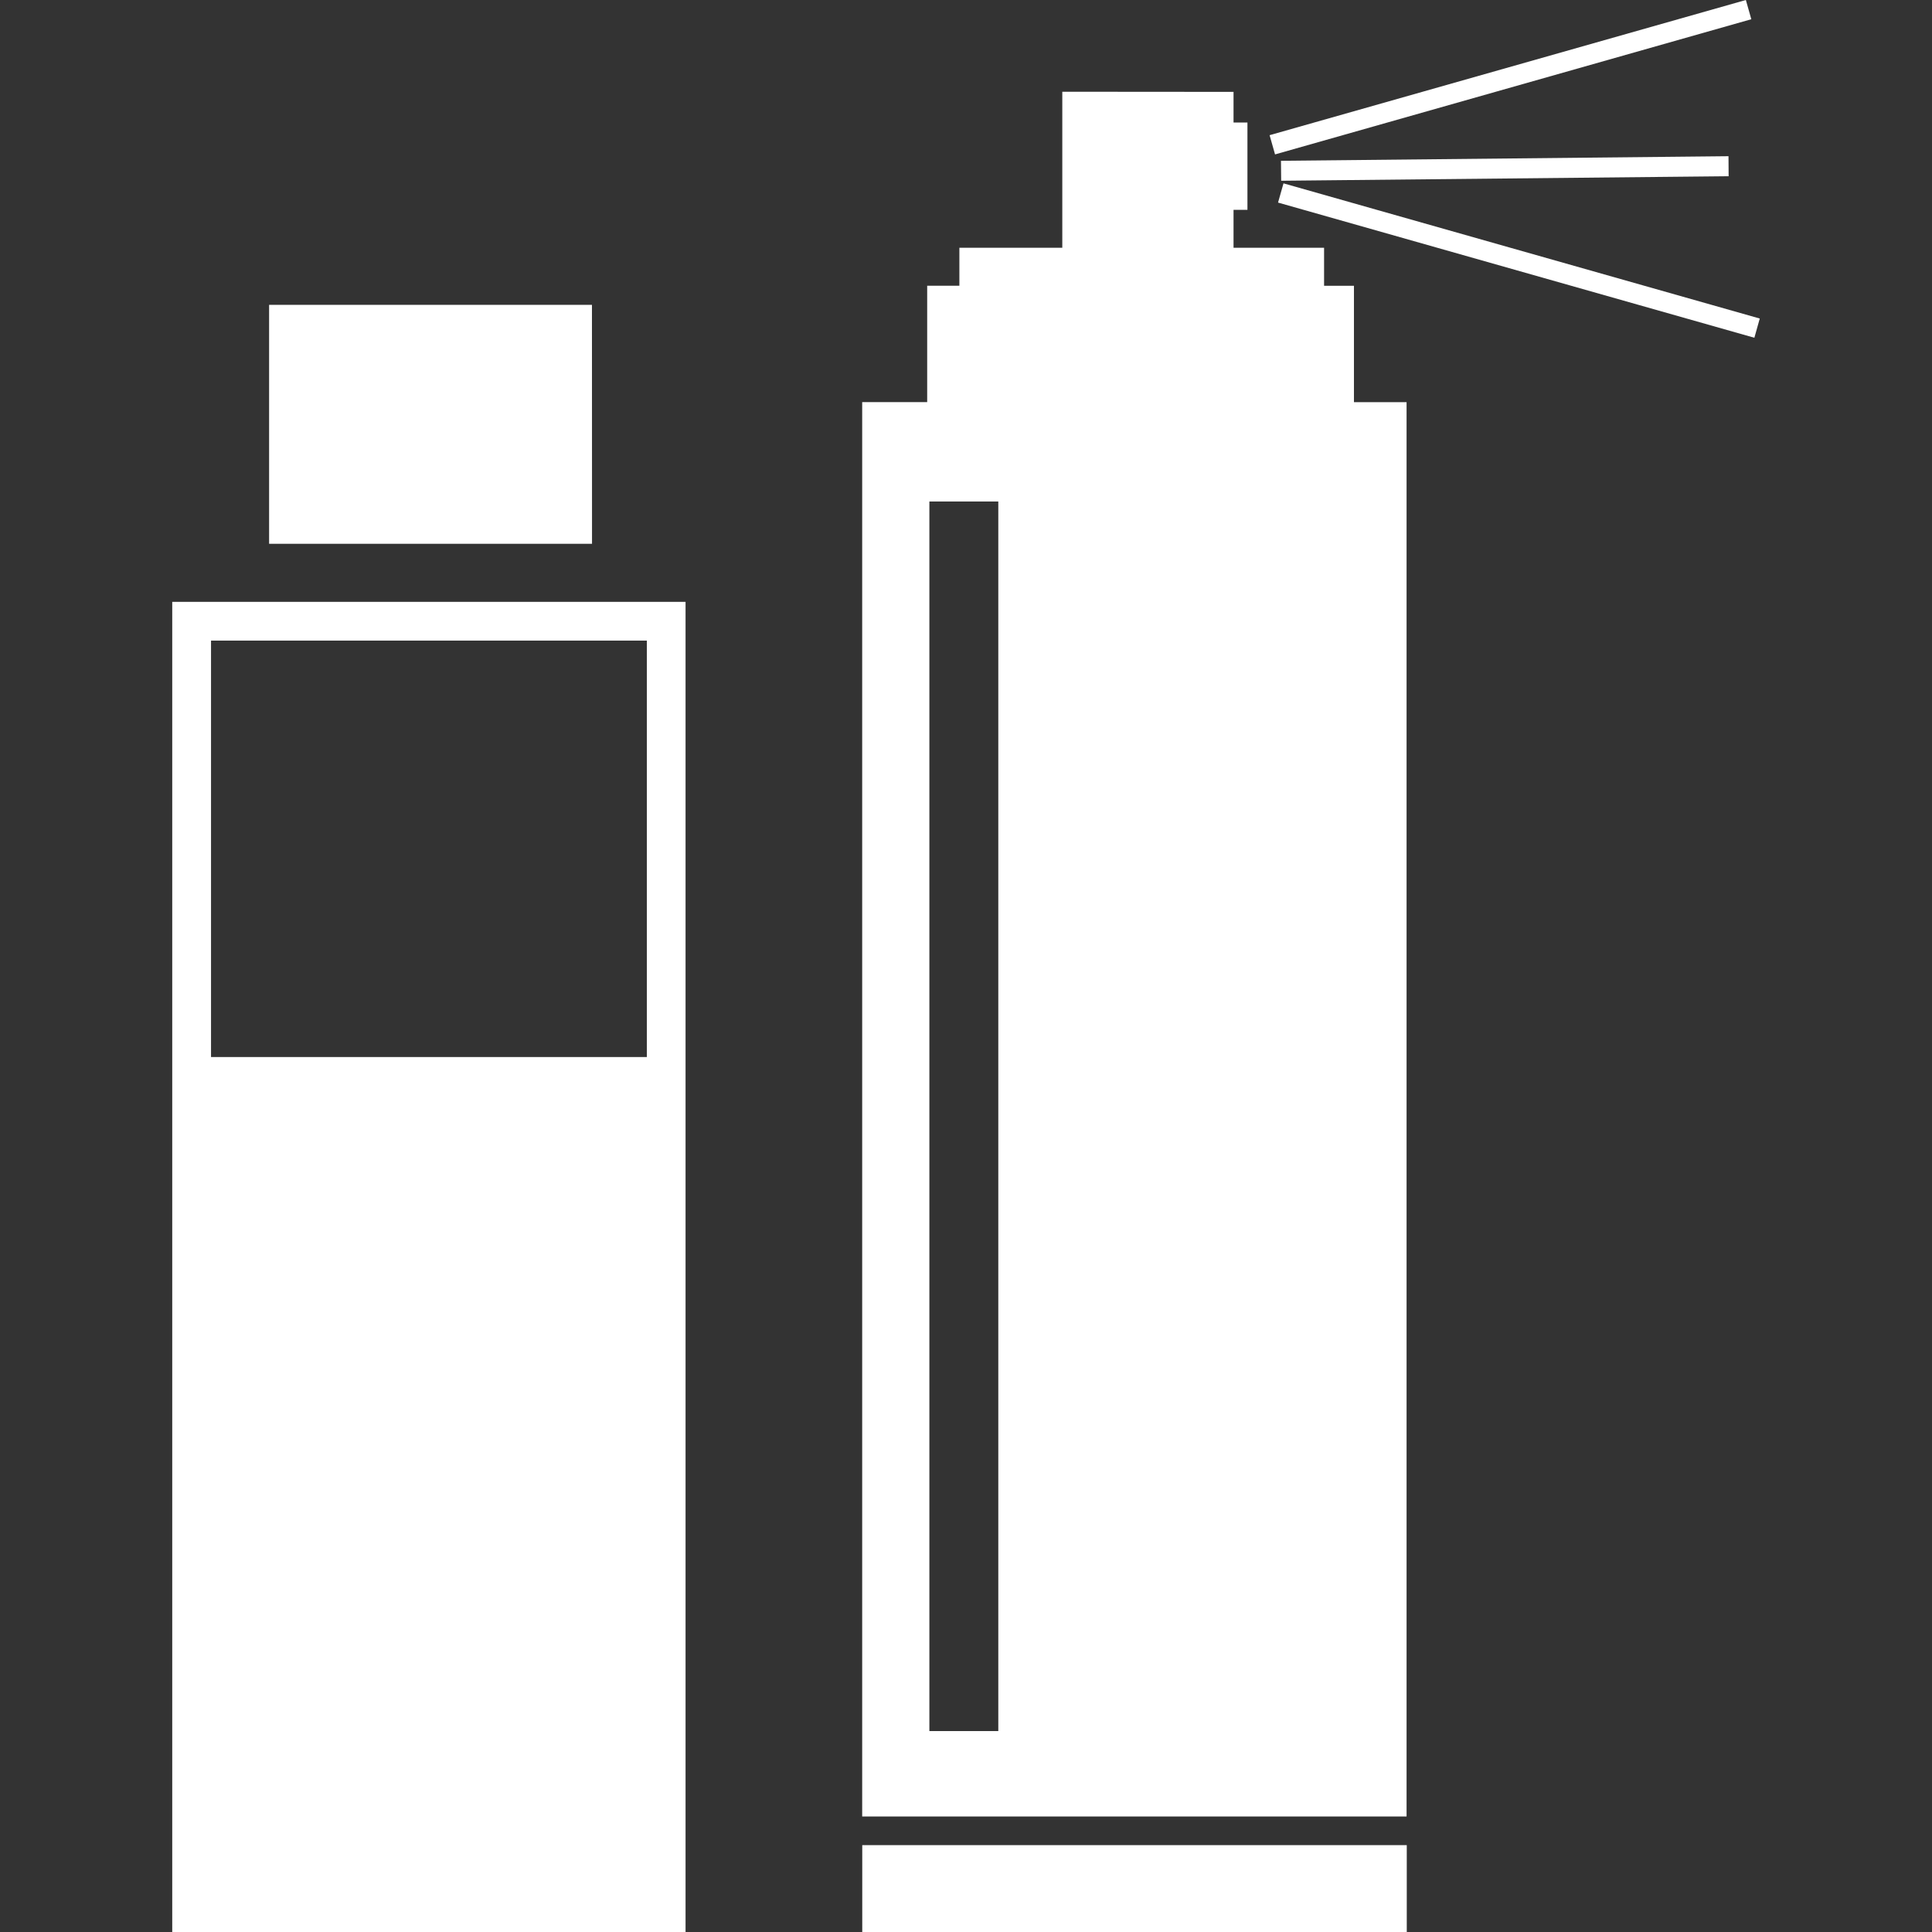 <?xml version="1.0" encoding="iso-8859-1"?>
<!DOCTYPE svg PUBLIC "-//W3C//DTD SVG 1.1//EN" "http://www.w3.org/Graphics/SVG/1.1/DTD/svg11.dtd">
<svg version="1.1" id="Capa_1" xmlns="http://www.w3.org/2000/svg" xmlns:xlink="http://www.w3.org/1999/xlink" x="0px" y="0px"
	 width="29.041px" height="29.041px" viewBox="0 0 29.041 29.041" style="enable-background:new 0 0 29.041 29.041;"
	 xml:space="preserve">
<rect x="0" y="0" width="29.041" height="29.041" fill="#333333" stroke="none"/>
<g>
	<path d="M12.961,27.735h8.185v1.306h-8.185V27.735z M20.354,6.045h0.789v21.26H12.96V6.044h0.977V4.295h0.484V3.724h1.547V1.379
		l2.574,0.002v0.461h0.209v1.312h-0.209v0.57h1.361v0.572h0.449l0,0v1.749H20.354z M15.006,7.538H13.97v18.483h1.036V7.538z
		 M2.589,9.047h7.716v19.994H2.589V9.047z M3.172,15.889h6.551v-6.26H3.172V15.889z M8.898,4.582H4.045v3.592h4.854L8.898,4.582
		L8.898,4.582z M26.325,0.289L26.243,0l-7.159,2.032l0.082,0.289L26.325,0.289z M19.293,2.756l-0.082,0.289l7.16,2.032l0.081-0.289
		L19.293,2.756z M19.258,2.717l6.726-0.068l-0.002-0.301l-6.727,0.069L19.258,2.717z" fill="#ffffff"/>
</g>
<g>
</g>
<g>
</g>
<g>
</g>
<g>
</g>
<g>
</g>
<g>
</g>
<g>
</g>
<g>
</g>
<g>
</g>
<g>
</g>
<g>
</g>
<g>
</g>
<g>
</g>
<g>
</g>
<g>
</g>
</svg>
